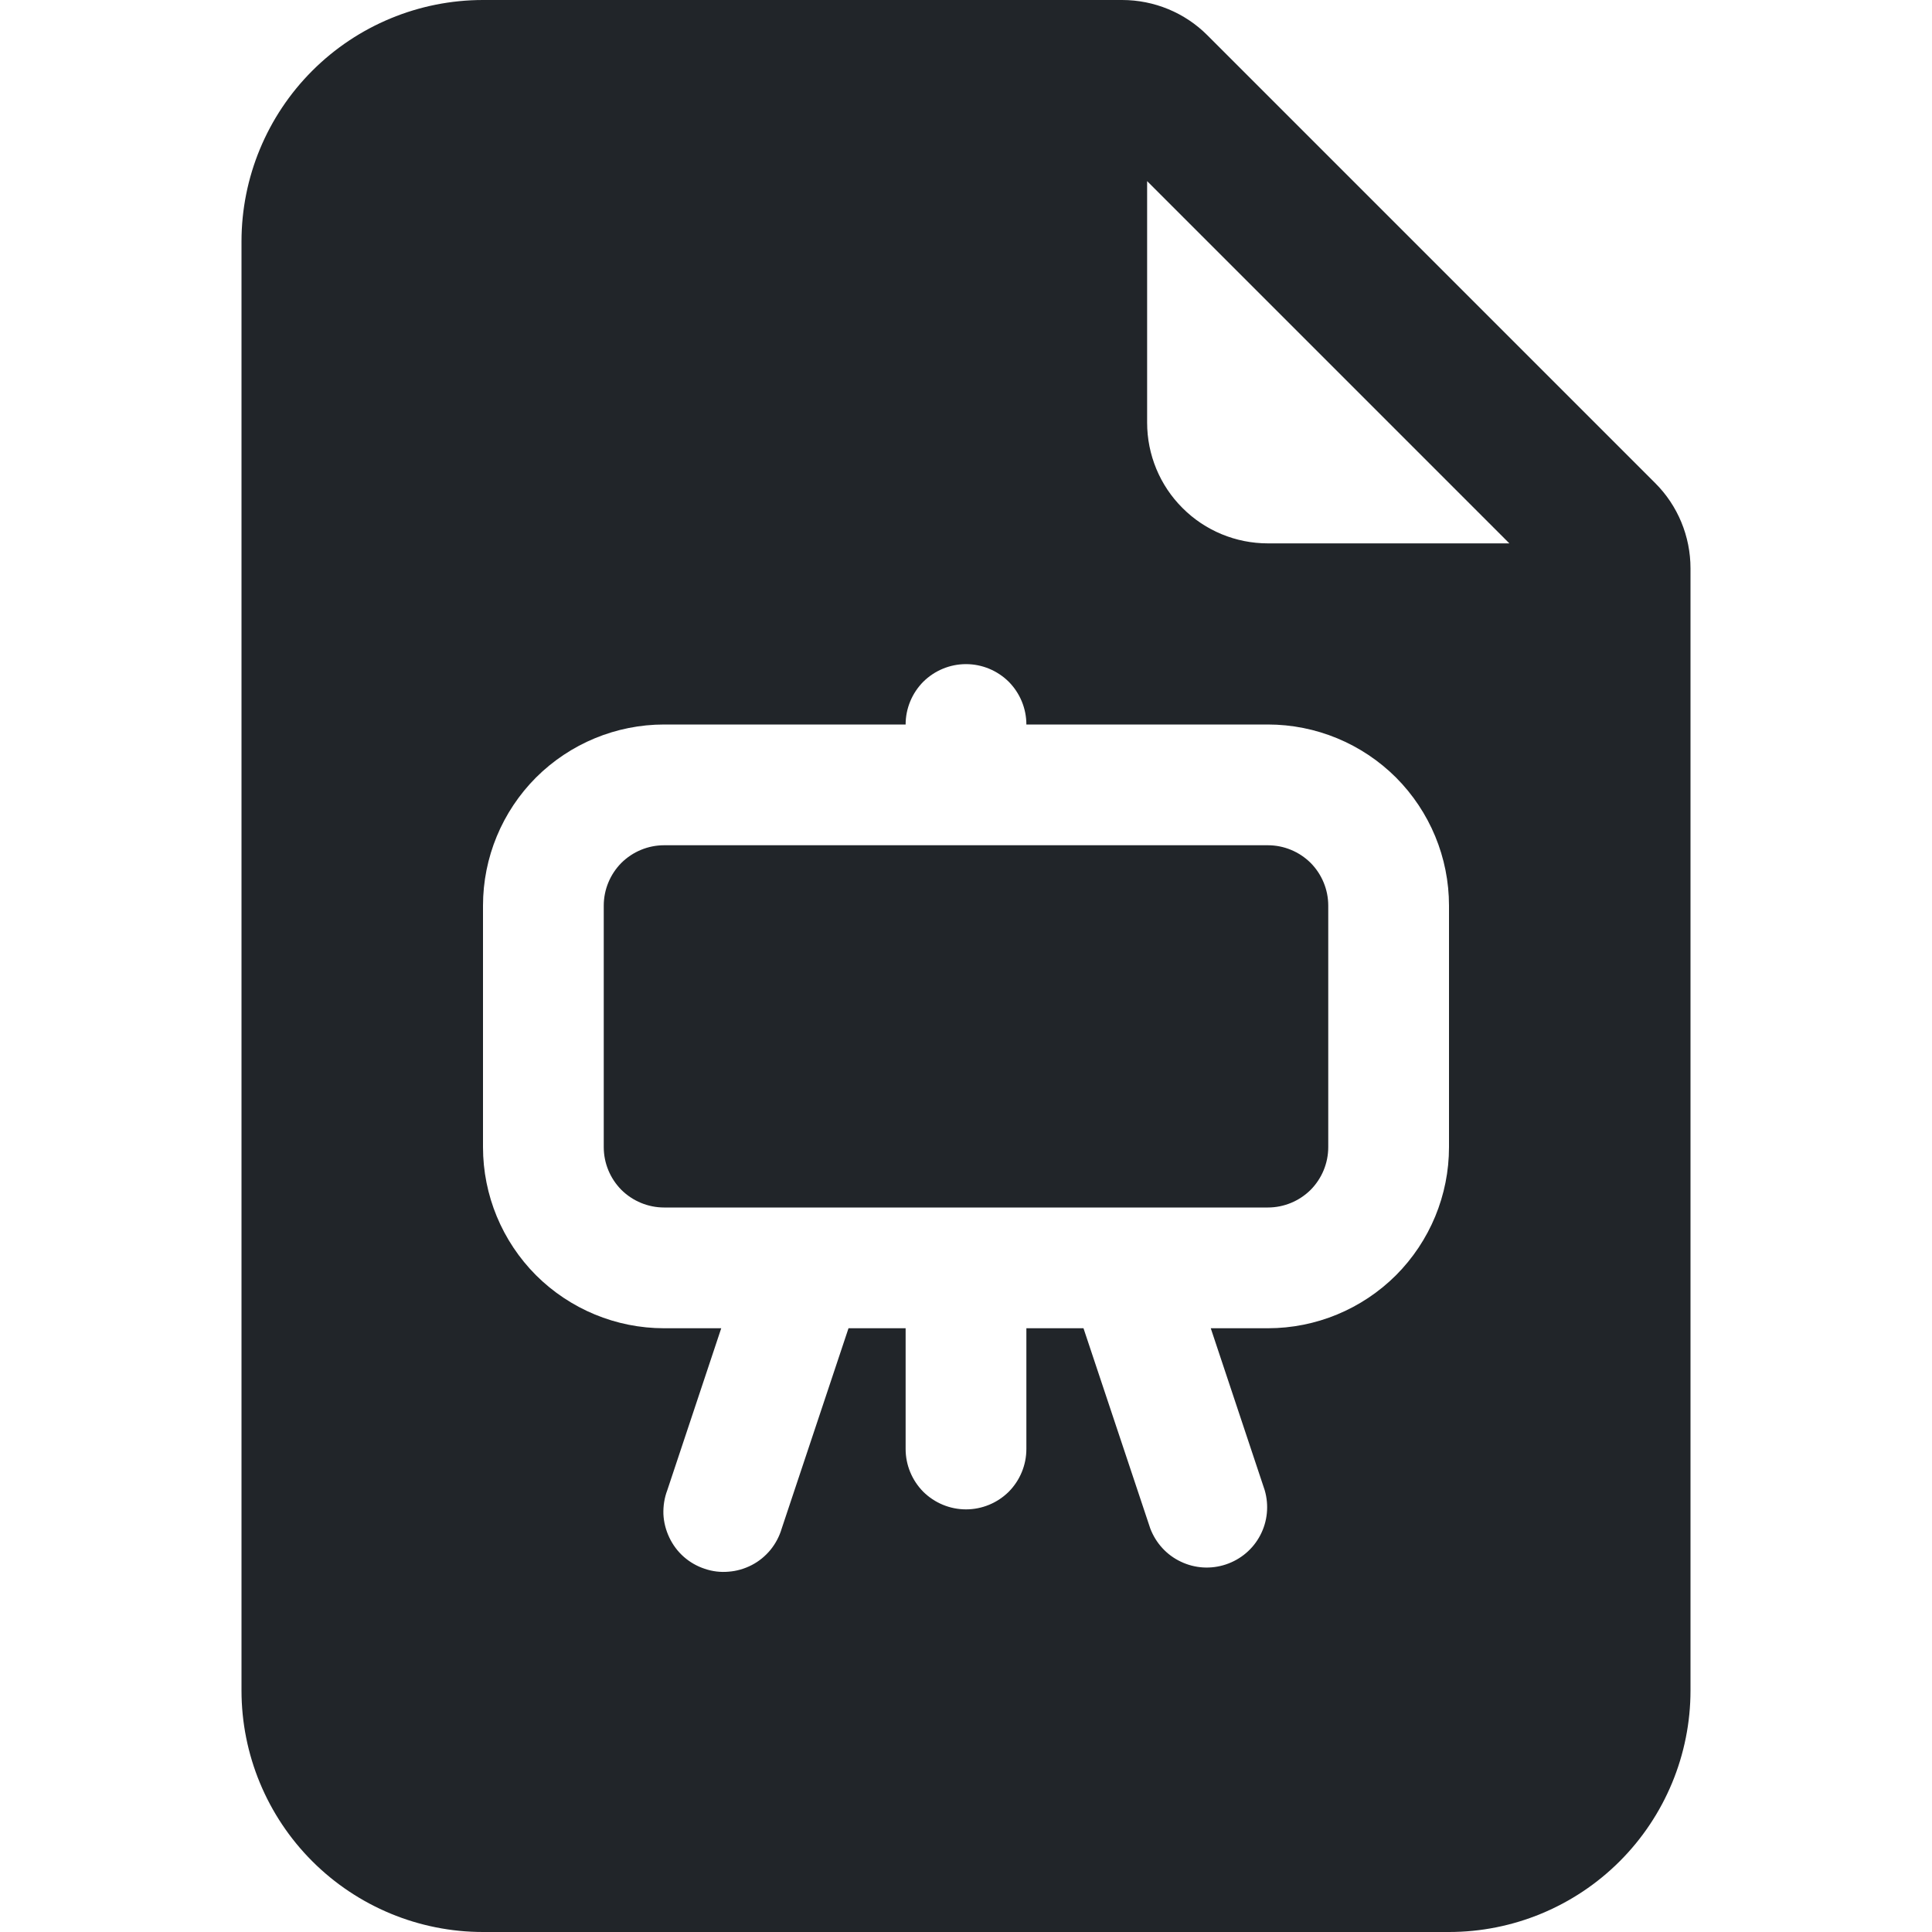 <svg width="16" height="16" viewBox="0 0 16 16" fill="none" xmlns="http://www.w3.org/2000/svg">
<path d="M5 7.5C5 7.367 5.053 7.24 5.146 7.146C5.24 7.053 5.367 7 5.5 7H10.5C10.633 7 10.76 7.053 10.854 7.146C10.947 7.24 11 7.367 11 7.5V9.5C11 9.633 10.947 9.76 10.854 9.854C10.76 9.947 10.633 10 10.5 10H5.5C5.367 10 5.24 9.947 5.146 9.854C5.053 9.76 5 9.633 5 9.5V7.5Z" fill="#212529"/>
<path d="M9.293 0H4C3.47 0 2.961 0.211 2.586 0.586C2.211 0.961 2 1.47 2 2V14C2 14.53 2.211 15.039 2.586 15.414C2.961 15.789 3.47 16 4 16H12C12.53 16 13.039 15.789 13.414 15.414C13.789 15.039 14 14.53 14 14V4.707C14 4.442 13.895 4.187 13.707 4L10 0.293C9.813 0.105 9.558 5.66374e-05 9.293 0ZM9.5 3.5V1.5L12.5 4.5H10.5C10.235 4.5 9.98 4.395 9.793 4.207C9.605 4.02 9.5 3.765 9.5 3.5ZM8.5 6H10.5C10.898 6 11.279 6.158 11.561 6.439C11.842 6.721 12 7.102 12 7.5V9.5C12 9.898 11.842 10.279 11.561 10.561C11.279 10.842 10.898 11 10.5 11H10.027L10.474 12.342C10.51 12.466 10.497 12.6 10.437 12.714C10.377 12.829 10.275 12.915 10.152 12.956C10.029 12.997 9.896 12.989 9.779 12.933C9.662 12.878 9.572 12.779 9.526 12.658L8.973 11H8.5V12C8.5 12.133 8.447 12.26 8.354 12.354C8.26 12.447 8.133 12.5 8 12.5C7.867 12.5 7.74 12.447 7.646 12.354C7.553 12.26 7.5 12.133 7.5 12V11H7.027L6.474 12.658C6.455 12.723 6.423 12.783 6.381 12.835C6.338 12.887 6.286 12.93 6.226 12.961C6.166 12.992 6.101 13.011 6.034 13.016C5.967 13.022 5.9 13.014 5.836 12.992C5.772 12.971 5.713 12.937 5.663 12.893C5.612 12.848 5.572 12.794 5.543 12.733C5.514 12.672 5.497 12.606 5.494 12.539C5.492 12.472 5.502 12.405 5.526 12.342L5.973 11H5.5C5.102 11 4.721 10.842 4.439 10.561C4.158 10.279 4 9.898 4 9.5V7.5C4 7.102 4.158 6.721 4.439 6.439C4.721 6.158 5.102 6 5.5 6H7.5C7.5 5.867 7.553 5.74 7.646 5.646C7.74 5.553 7.867 5.5 8 5.5C8.133 5.5 8.26 5.553 8.354 5.646C8.447 5.74 8.5 5.867 8.5 6Z" fill="#212529"/>
</svg>
